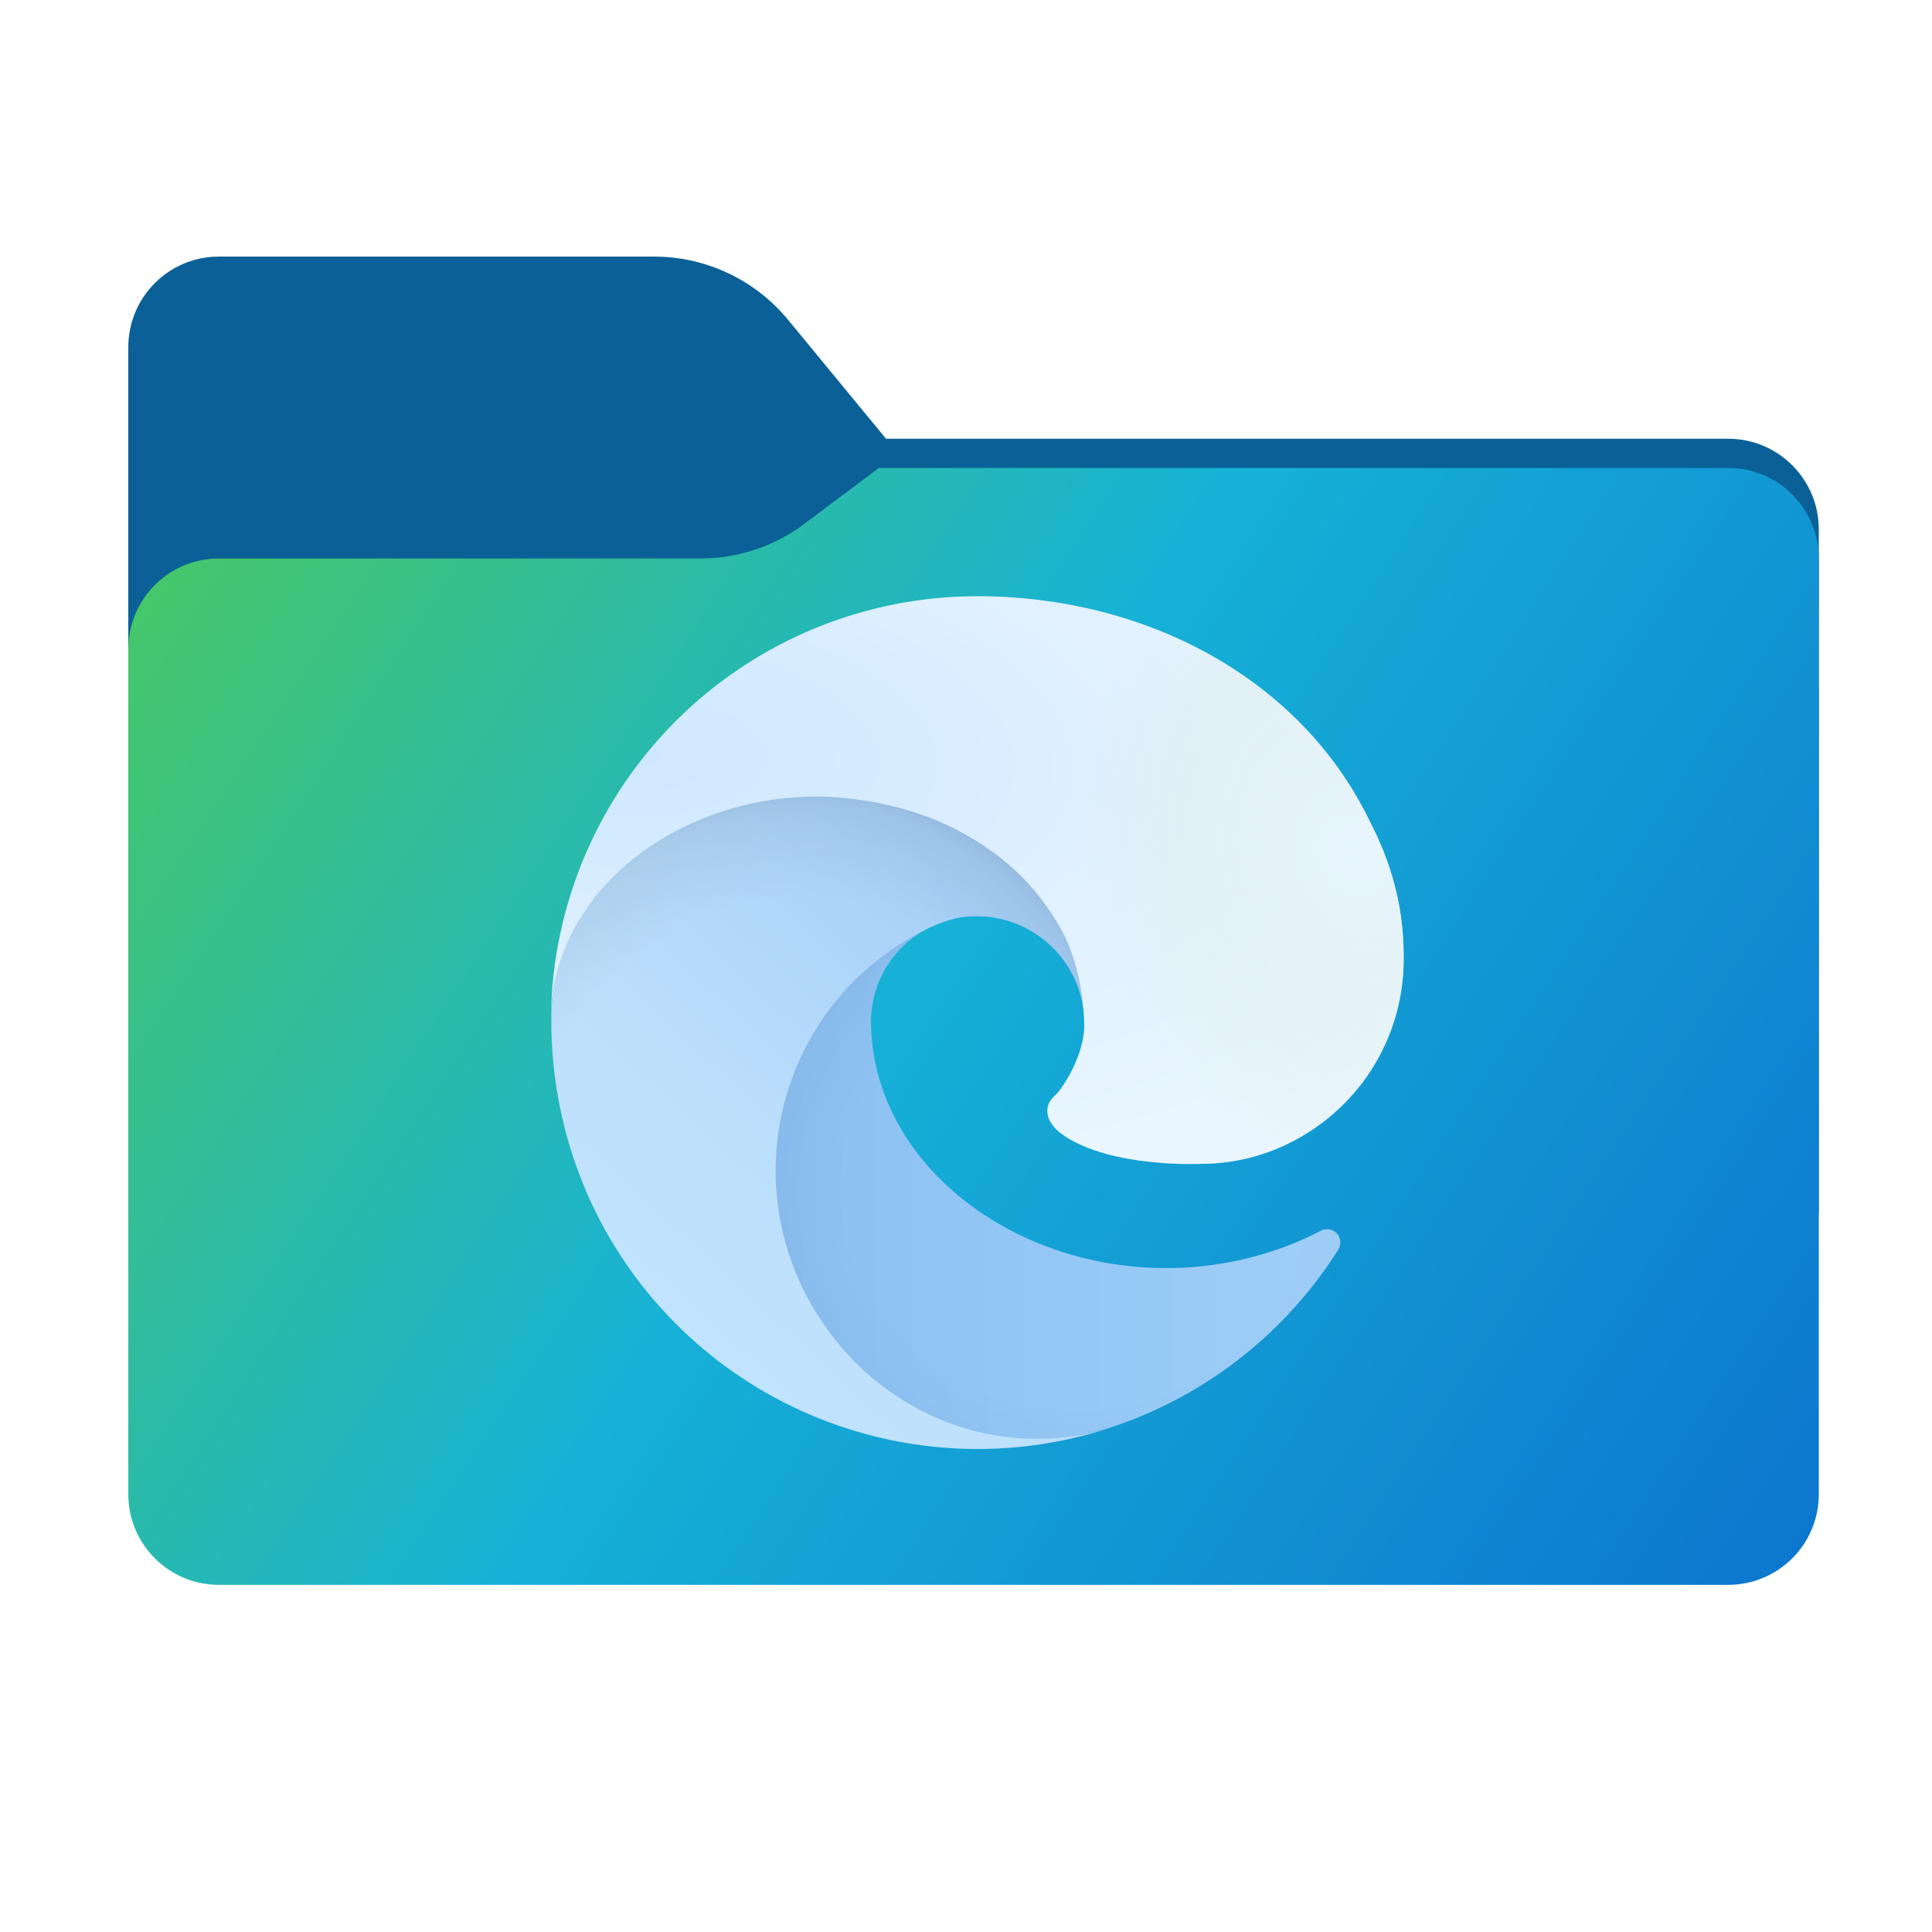 <svg width="256" height="256" viewBox="0 0 256 256" fill="none" xmlns="http://www.w3.org/2000/svg">
<path fill-rule="evenodd" clip-rule="evenodd" d="M104.425 42.378C100.056 37.073 93.544 34 86.671 34H29C22.373 34 17 39.373 17 46V58.137V68.2V160C17 166.627 22.373 172 29 172H229C235.627 172 241 166.627 241 160V70.137C241 63.51 235.627 58.137 229 58.137H117.404L104.425 42.378Z" fill="#0B6197"/>
<mask id="mask0_682_16853" style="mask-type:alpha" maskUnits="userSpaceOnUse" x="17" y="34" width="224" height="138">
<path fill-rule="evenodd" clip-rule="evenodd" d="M104.425 42.378C100.056 37.073 93.544 34 86.671 34H29C22.373 34 17 39.373 17 46V58.137V68.2V160C17 166.627 22.373 172 29 172H229C235.627 172 241 166.627 241 160V70.137C241 63.51 235.627 58.137 229 58.137H117.404L104.425 42.378Z" fill="url(#paint0_linear_682_16853)"/>
</mask>
<g mask="url(#mask0_682_16853)">
<g style="mix-blend-mode:multiply" filter="url(#filter0_f_682_16853)">
<path fill-rule="evenodd" clip-rule="evenodd" d="M92.789 74C97.764 74 102.605 72.387 106.586 69.402L116.459 62H229C235.627 62 241 67.373 241 74V108V160C241 166.627 235.627 172 229 172H29C22.373 172 17 166.627 17 160L17 108V86C17 79.373 22.373 74 29 74H87H92.789Z" fill="black" fill-opacity="0.3"/>
</g>
</g>
<g filter="url(#filter1_ii_682_16853)">
<path fill-rule="evenodd" clip-rule="evenodd" d="M92.789 74C97.764 74 102.605 72.387 106.586 69.402L116.459 62H229C235.627 62 241 67.373 241 74V108V198C241 204.627 235.627 210 229 210H29C22.373 210 17 204.627 17 198L17 108V86C17 79.373 22.373 74 29 74H87H92.789Z" fill="url(#paint1_linear_682_16853)"/>
</g>
<path d="M174.984 163.096C173.478 163.884 171.924 164.578 170.332 165.175C165.265 167.071 159.898 168.037 154.488 168.026C133.603 168.026 115.41 153.66 115.41 135.224C115.437 132.752 116.123 130.331 117.398 128.212C118.672 126.093 120.49 124.353 122.661 123.171C103.771 123.965 98.916 143.65 98.916 155.182C98.916 187.79 128.968 191.096 135.443 191.096C138.934 191.096 144.2 190.081 147.36 189.083L147.938 188.889C160.098 184.685 170.465 176.466 177.332 165.585C177.543 165.254 177.636 164.862 177.599 164.471C177.562 164.08 177.395 163.713 177.126 163.428C176.857 163.142 176.5 162.955 176.112 162.895C175.724 162.834 175.327 162.905 174.984 163.096Z" fill="url(#paint2_linear_682_16853)"/>
<path opacity="0.05" d="M174.984 163.096C173.478 163.884 171.924 164.578 170.332 165.175C165.265 167.071 159.898 168.037 154.488 168.026C133.603 168.026 115.41 153.66 115.41 135.224C115.437 132.752 116.123 130.331 117.398 128.212C118.672 126.093 120.49 124.353 122.661 123.171C103.771 123.965 98.916 143.65 98.916 155.182C98.916 187.79 128.968 191.096 135.443 191.096C138.934 191.096 144.2 190.081 147.36 189.083L147.938 188.889C160.098 184.685 170.465 176.466 177.332 165.585C177.543 165.254 177.636 164.862 177.599 164.471C177.562 164.08 177.395 163.713 177.126 163.428C176.857 163.142 176.5 162.955 176.112 162.895C175.724 162.834 175.327 162.905 174.984 163.096Z" fill="url(#paint3_radial_682_16853)"/>
<path d="M119.665 185.552C115.728 183.109 112.316 179.908 109.628 176.134C106.564 171.936 104.456 167.119 103.451 162.02C102.446 156.921 102.568 151.664 103.81 146.617C105.052 141.571 107.383 136.857 110.64 132.807C113.896 128.756 117.999 125.468 122.661 123.171C124.038 122.522 126.391 121.348 129.52 121.406C131.725 121.422 133.896 121.948 135.863 122.944C137.83 123.939 139.54 125.376 140.859 127.143C142.641 129.523 143.624 132.406 143.666 135.379C143.666 135.286 154.461 100.247 108.357 100.247C88.981 100.247 73.049 118.634 73.049 134.766C72.972 143.299 74.798 151.742 78.393 159.482C84.269 172.019 94.545 181.961 107.268 187.422C119.992 192.882 134.278 193.479 147.413 189.101C142.814 190.551 137.955 190.986 133.171 190.377C128.387 189.767 123.793 188.127 119.704 185.57L119.665 185.552Z" fill="url(#paint4_linear_682_16853)"/>
<path opacity="0.11" d="M119.665 185.552C115.728 183.109 112.316 179.908 109.628 176.134C106.564 171.936 104.456 167.119 103.451 162.02C102.446 156.921 102.568 151.664 103.81 146.617C105.052 141.571 107.383 136.857 110.64 132.807C113.896 128.756 117.999 125.468 122.661 123.171C124.038 122.522 126.391 121.348 129.52 121.406C131.725 121.422 133.896 121.948 135.863 122.944C137.83 123.939 139.54 125.376 140.859 127.143C142.641 129.523 143.624 132.406 143.666 135.379C143.666 135.286 154.461 100.247 108.357 100.247C88.981 100.247 73.049 118.634 73.049 134.766C72.972 143.299 74.798 151.742 78.393 159.482C84.269 172.019 94.545 181.961 107.268 187.422C119.992 192.882 134.278 193.479 147.413 189.101C142.814 190.551 137.955 190.986 133.171 190.377C128.387 189.767 123.793 188.127 119.704 185.57L119.665 185.552Z" fill="url(#paint5_radial_682_16853)"/>
<path d="M140.232 144.7C139.874 145.164 138.775 145.804 138.775 147.198C138.775 148.35 139.526 149.458 140.859 150.389C147.205 154.803 159.17 154.22 159.201 154.22C163.904 154.209 168.518 152.936 172.561 150.535C176.64 148.153 180.026 144.746 182.381 140.652C184.737 136.558 185.982 131.92 185.992 127.196C186.106 117.305 182.461 110.729 180.987 107.816C171.634 89.522 151.447 79 129.494 79C114.647 78.999 100.397 84.841 89.825 95.265C79.253 105.688 73.209 119.854 73 134.699C73.212 118.572 89.242 105.548 108.308 105.548C109.853 105.548 118.663 105.698 126.845 109.992C134.057 113.779 137.835 118.351 140.461 122.884C143.189 127.593 143.674 133.543 143.674 135.913C143.674 138.283 142.465 141.796 140.232 144.7Z" fill="url(#paint6_radial_682_16853)"/>
<path d="M140.232 144.7C139.874 145.164 138.775 145.804 138.775 147.198C138.775 148.35 139.526 149.458 140.859 150.389C147.205 154.803 159.17 154.22 159.201 154.22C163.904 154.209 168.518 152.936 172.561 150.535C176.64 148.153 180.026 144.746 182.382 140.652C184.737 136.558 185.982 131.92 185.992 127.196C186.106 117.305 182.461 110.729 180.987 107.816C171.634 89.522 151.447 79 129.494 79C114.647 78.999 100.397 84.841 89.825 95.265C79.253 105.688 73.209 119.854 73 134.699C73.212 118.572 89.242 105.548 108.309 105.548C109.853 105.548 118.663 105.698 126.845 109.992C134.057 113.779 137.835 118.351 140.461 122.884C143.189 127.593 143.674 133.543 143.674 135.913C143.674 138.283 142.465 141.796 140.232 144.7Z" fill="url(#paint7_radial_682_16853)"/>
<defs>
<filter id="filter0_f_682_16853" x="-20" y="25" width="298" height="184" filterUnits="userSpaceOnUse" color-interpolation-filters="sRGB">
<feFlood flood-opacity="0" result="BackgroundImageFix"/>
<feBlend mode="normal" in="SourceGraphic" in2="BackgroundImageFix" result="shape"/>
<feGaussianBlur stdDeviation="18.5" result="effect1_foregroundBlur_682_16853"/>
</filter>
<filter id="filter1_ii_682_16853" x="17" y="62" width="224" height="148" filterUnits="userSpaceOnUse" color-interpolation-filters="sRGB">
<feFlood flood-opacity="0" result="BackgroundImageFix"/>
<feBlend mode="normal" in="SourceGraphic" in2="BackgroundImageFix" result="shape"/>
<feColorMatrix in="SourceAlpha" type="matrix" values="0 0 0 0 0 0 0 0 0 0 0 0 0 0 0 0 0 0 127 0" result="hardAlpha"/>
<feOffset dy="4"/>
<feComposite in2="hardAlpha" operator="arithmetic" k2="-1" k3="1"/>
<feColorMatrix type="matrix" values="0 0 0 0 1 0 0 0 0 1 0 0 0 0 1 0 0 0 0.25 0"/>
<feBlend mode="normal" in2="shape" result="effect1_innerShadow_682_16853"/>
<feColorMatrix in="SourceAlpha" type="matrix" values="0 0 0 0 0 0 0 0 0 0 0 0 0 0 0 0 0 0 127 0" result="hardAlpha"/>
<feOffset dy="-4"/>
<feComposite in2="hardAlpha" operator="arithmetic" k2="-1" k3="1"/>
<feColorMatrix type="matrix" values="0 0 0 0 0 0 0 0 0 0 0 0 0 0 0 0 0 0 0.9 0"/>
<feBlend mode="soft-light" in2="effect1_innerShadow_682_16853" result="effect2_innerShadow_682_16853"/>
</filter>
<linearGradient id="paint0_linear_682_16853" x1="17" y1="34" x2="197.768" y2="215.142" gradientUnits="userSpaceOnUse">
<stop stop-color="#05815D"/>
<stop offset="1" stop-color="#0C575F"/>
</linearGradient>
<linearGradient id="paint1_linear_682_16853" x1="17" y1="62" x2="241" y2="210" gradientUnits="userSpaceOnUse">
<stop stop-color="#4AC960"/>
<stop offset="0.458" stop-color="#16B1D7"/>
<stop offset="1" stop-color="#0C75CE"/>
</linearGradient>
<linearGradient id="paint2_linear_682_16853" x1="98.916" y1="157.142" x2="177.628" y2="157.142" gradientUnits="userSpaceOnUse">
<stop stop-color="#89BFF2"/>
<stop offset="1" stop-color="#9FCFF8"/>
</linearGradient>
<radialGradient id="paint3_radial_682_16853" cx="0" cy="0" r="1" gradientUnits="userSpaceOnUse" gradientTransform="translate(142.39 157.762) scale(42.097 39.992)">
<stop offset="0.72" stop-opacity="0"/>
<stop offset="0.95" stop-opacity="0.53"/>
<stop offset="1"/>
</radialGradient>
<linearGradient id="paint4_linear_682_16853" x1="140.413" y1="122.999" x2="91.25" y2="176.549" gradientUnits="userSpaceOnUse">
<stop stop-color="#A5CEF6"/>
<stop offset="0.16" stop-color="#AAD2F7"/>
<stop offset="0.67" stop-color="#BCDFFC"/>
<stop offset="1" stop-color="#C2E3FD"/>
</linearGradient>
<radialGradient id="paint5_radial_682_16853" cx="0" cy="0" r="1" gradientUnits="userSpaceOnUse" gradientTransform="translate(104.157 166.834) rotate(-81.384) scale(63.302 51.142)">
<stop offset="0.76" stop-opacity="0"/>
<stop offset="0.95" stop-opacity="0.5"/>
<stop offset="1"/>
</radialGradient>
<radialGradient id="paint6_radial_682_16853" cx="0" cy="0" r="1" gradientUnits="userSpaceOnUse" gradientTransform="translate(84.415 99.91) rotate(92.291) scale(89.415 190.436)">
<stop stop-color="#D0E8FF"/>
<stop offset="0.11" stop-color="#D3EAFF"/>
<stop offset="0.23" stop-color="#D9EDFF"/>
<stop offset="0.31" stop-color="#DFF0FF"/>
<stop offset="0.67" stop-color="#EAF6FF"/>
</radialGradient>
<radialGradient id="paint7_radial_682_16853" cx="0" cy="0" r="1" gradientUnits="userSpaceOnUse" gradientTransform="translate(178.957 113.164) rotate(73.74) scale(42.962 34.936)">
<stop stop-color="#E8F5FF"/>
<stop offset="1" stop-color="#DDECDE" stop-opacity="0"/>
</radialGradient>
</defs>
</svg>
